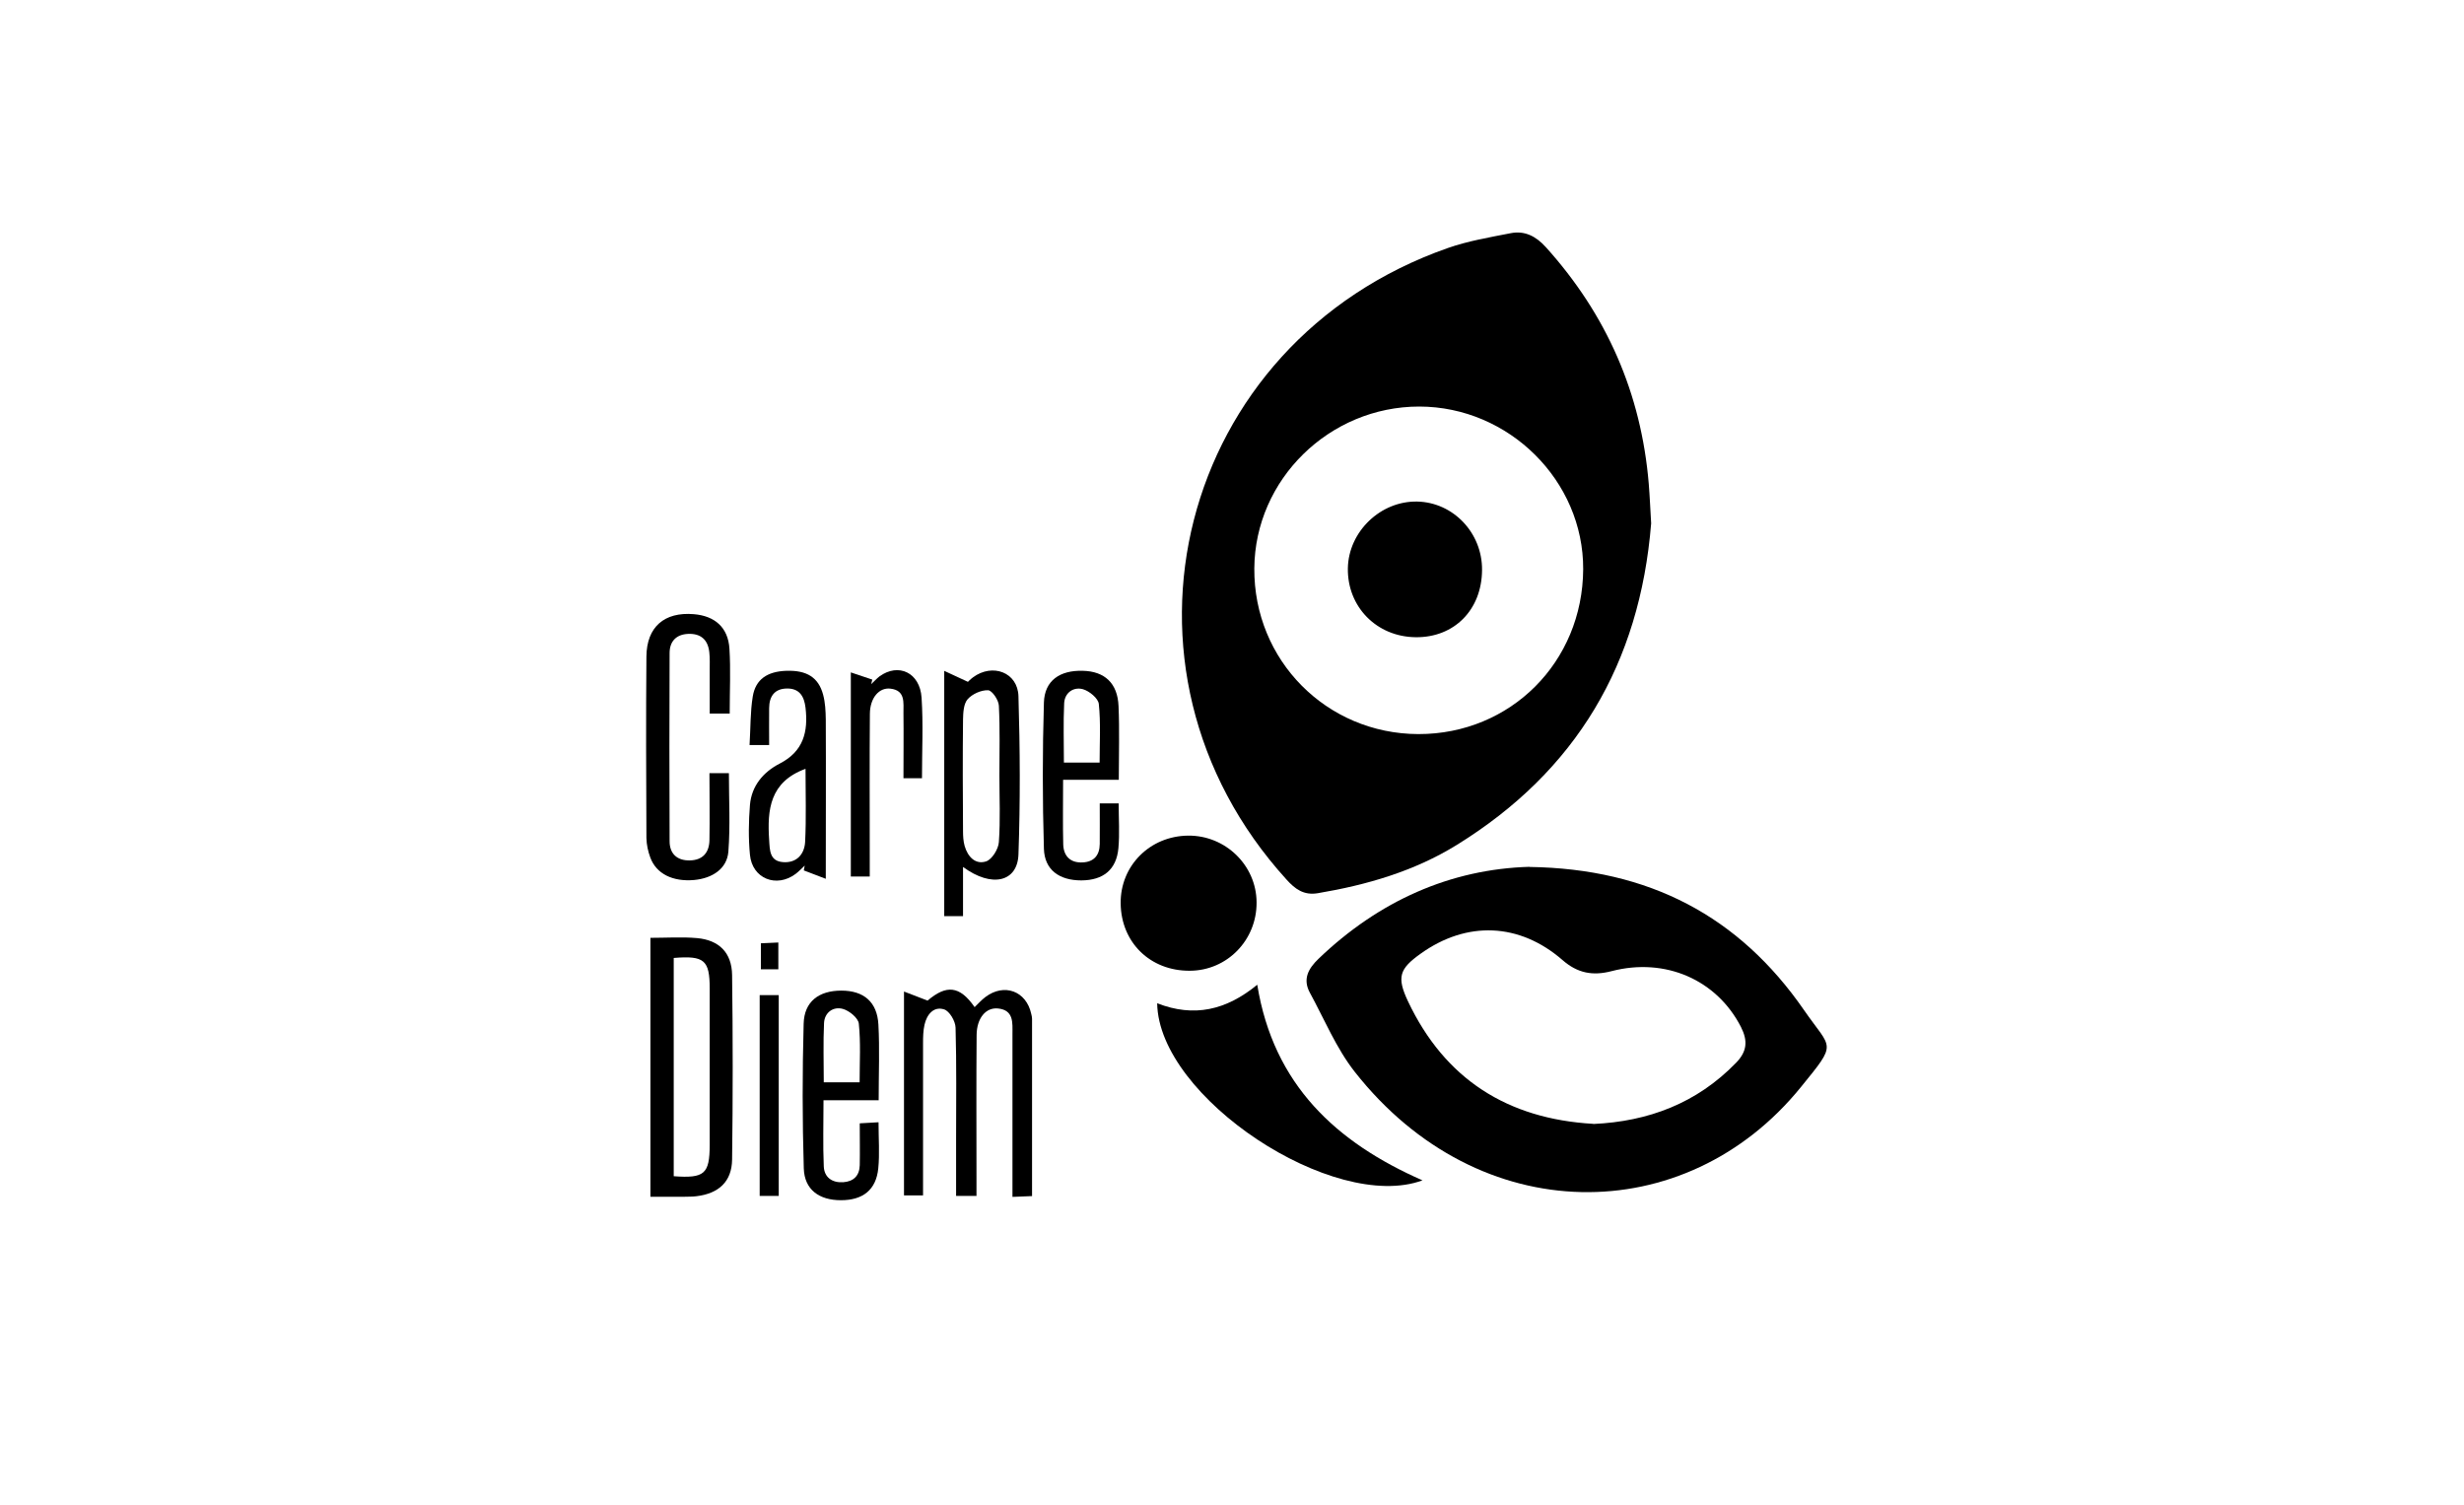 <?xml version="1.0" encoding="UTF-8"?>
<svg id="Capa_1" data-name="Capa 1" xmlns="http://www.w3.org/2000/svg" viewBox="0 0 184.91 112.94">
  <path d="m123.91,39.28c-.85,10.51-5.62,18.59-14.59,24.13-3.19,1.97-6.74,3-10.42,3.62-1.06.18-1.71-.31-2.36-1.03-14.4-15.85-8.17-40.28,12.12-47.39,1.52-.53,3.13-.8,4.71-1.11,1.06-.21,1.91.24,2.64,1.05,4.56,5.06,7.15,10.96,7.72,17.75.08.99.12,1.98.18,2.97Zm-5.1,3.44c.03-6.64-5.57-12.2-12.3-12.21-6.75,0-12.33,5.47-12.38,12.14-.05,6.9,5.42,12.42,12.31,12.44,6.92.01,12.33-5.4,12.37-12.37Z" style="stroke-width: 0px;"/>
  <path d="m114.78,65.06c8.98.13,15.73,3.7,20.6,10.74,2.08,3.01,2.55,2.36-.24,5.79-8.64,10.65-24.13,10.72-33.47-1.15-1.39-1.77-2.28-3.94-3.37-5.94-.55-1.01-.13-1.8.64-2.54,4.54-4.36,9.92-6.74,15.84-6.91Zm4.79,19.29c4.13-.19,7.76-1.55,10.71-4.59.84-.86.89-1.66.37-2.69-1.81-3.53-5.66-5.24-9.71-4.19-1.42.37-2.56.15-3.68-.83-3.23-2.81-7.19-2.96-10.65-.48-1.6,1.14-1.8,1.76-.95,3.57,2.77,5.85,7.47,8.83,13.91,9.2Z" style="stroke-width: 0px;"/>
  <path d="m86.84,75.29c2.77,1.08,5.18.52,7.51-1.39,1.22,7.52,5.94,11.84,12.4,14.68-6.65,2.45-19.81-6.22-19.91-13.29Z" style="stroke-width: 0px;"/>
  <path d="m89.29,72.85c-2.97.02-5.16-2.12-5.19-5.06-.03-2.82,2.19-5.05,5.06-5.08,2.8-.03,5.13,2.23,5.14,5.01.02,2.83-2.21,5.12-5.01,5.13Z" style="stroke-width: 0px;"/>
  <path d="m73.26,89.75h-1.51c0-1.45,0-2.86,0-4.26,0-2.79.04-5.58-.04-8.37-.01-.49-.46-1.25-.86-1.37-.79-.25-1.3.39-1.47,1.15-.1.44-.11.91-.11,1.36,0,3.79,0,7.57,0,11.45h-1.43v-15.3c.62.24,1.11.43,1.77.68,1.4-1.19,2.4-1.14,3.53.49.27-.26.52-.54.81-.76,1.41-1.06,3.07-.45,3.44,1.27.03.12.06.25.06.37,0,4.41,0,8.81,0,13.3-.47.02-.87.04-1.47.06,0-.5,0-.93,0-1.37,0-3.62,0-7.25,0-10.87,0-.82.11-1.78-1.09-1.9-.91-.09-1.59.73-1.6,1.99-.03,3.54-.01,7.08-.01,10.62,0,.45,0,.9,0,1.47Z" style="stroke-width: 0px;"/>
  <path d="m48.81,89.81v-19.43c1.2,0,2.36-.08,3.5.02,1.66.15,2.61,1.1,2.63,2.78.06,4.61.06,9.23,0,13.84-.02,1.66-1.01,2.55-2.67,2.75-.29.04-.58.03-.87.04-.83,0-1.65,0-2.58,0Zm1.75-17.92v16.38c2.31.17,2.69-.17,2.7-2.33,0-3.91,0-7.83,0-11.74,0-2.15-.4-2.5-2.7-2.31Z" style="stroke-width: 0px;"/>
  <path d="m54.77,53.55h-1.51c0-1.09,0-2.16,0-3.23,0-.46.02-.92-.03-1.37-.1-.94-.64-1.42-1.59-1.38-.91.04-1.39.58-1.39,1.44-.02,4.71-.02,9.41,0,14.12,0,.93.55,1.46,1.52,1.44.97-.02,1.45-.59,1.47-1.51.03-1.66,0-3.31,0-5.04h1.46c0,2.01.11,3.96-.04,5.89-.1,1.27-1.18,2-2.57,2.13-1.6.14-2.84-.46-3.29-1.69-.17-.46-.28-.97-.29-1.46-.02-4.54-.04-9.08,0-13.62.02-2.23,1.35-3.36,3.55-3.18,1.59.13,2.58,1,2.68,2.59.1,1.57.02,3.15.02,4.86Z" style="stroke-width: 0px;"/>
  <path d="m70.85,50.34c.66.31,1.14.53,1.79.83-.04.04.15-.17.38-.34,1.46-1.08,3.36-.38,3.41,1.42.12,3.95.14,7.92,0,11.87-.07,2.07-2,2.53-4.16.94v3.69h-1.41v-18.4Zm4.15,7.86s0,0,0,0c0-1.75.05-3.5-.04-5.24-.02-.43-.51-1.15-.81-1.16-.52-.02-1.19.28-1.54.68-.3.35-.33,1.01-.34,1.53-.03,2.79-.02,5.58,0,8.36,0,.37.02.75.12,1.11.23.81.81,1.43,1.62,1.16.44-.15.92-.93.95-1.45.12-1.66.04-3.33.04-4.99Z" style="stroke-width: 0px;"/>
  <path d="m57.73,55.91h-1.48c.08-1.27.05-2.47.24-3.64.21-1.29,1.09-1.88,2.52-1.93,1.53-.05,2.41.49,2.76,1.79.16.59.19,1.23.2,1.85.02,3.9,0,7.8,0,11.97-.56-.21-1.1-.42-1.65-.63.02-.12.04-.24.07-.36-.23.21-.44.44-.68.62-1.44,1.08-3.26.36-3.43-1.43-.12-1.24-.1-2.5,0-3.74.12-1.44,1.01-2.48,2.24-3.11,1.78-.92,2.14-2.39,1.93-4.19-.1-.85-.45-1.45-1.39-1.44-.93.01-1.33.58-1.34,1.46-.01.91,0,1.81,0,2.78Zm2.71,1.79c-2.67.98-2.87,3.06-2.72,5.33.05.78.03,1.6,1.06,1.67,1.02.07,1.59-.61,1.64-1.52.09-1.81.03-3.62.03-5.48Z" style="stroke-width: 0px;"/>
  <path d="m82.54,60.29h1.41c0,1.15.08,2.27-.02,3.37-.15,1.61-1.14,2.4-2.78,2.41-1.65,0-2.76-.78-2.81-2.37-.11-3.66-.11-7.32,0-10.98.05-1.65,1.2-2.43,2.92-2.38,1.64.04,2.61.93,2.68,2.65.08,1.78.02,3.57.02,5.53h-4.18c0,1.73-.03,3.3.01,4.86.03.88.55,1.39,1.46,1.34.85-.04,1.27-.54,1.28-1.38.01-.99,0-1.98,0-3.05Zm-.02-3.06c0-1.51.09-2.97-.06-4.4-.04-.42-.72-.98-1.2-1.11-.71-.19-1.36.27-1.4,1.05-.07,1.47-.02,2.95-.02,4.46h2.68Z" style="stroke-width: 0px;"/>
  <path d="m65.95,82.57h-4.15c0,1.73-.05,3.34.02,4.95.03.83.62,1.25,1.45,1.2.78-.05,1.23-.48,1.25-1.28.02-1,0-1.99,0-3.14.49-.03.9-.05,1.41-.08,0,1.24.09,2.36-.02,3.46-.16,1.61-1.15,2.39-2.8,2.39-1.64,0-2.74-.79-2.79-2.39-.11-3.61-.11-7.24-.01-10.85.04-1.67,1.14-2.49,2.83-2.49,1.68,0,2.69.85,2.78,2.55.1,1.82.02,3.65.02,5.69Zm-1.44-1.35c0-1.52.09-2.97-.06-4.4-.04-.42-.72-.98-1.21-1.11-.71-.19-1.36.27-1.4,1.06-.07,1.47-.02,2.95-.02,4.45h2.68Z" style="stroke-width: 0px;"/>
  <path d="m65.26,65.78h-1.41v-15.32c.58.2,1.1.37,1.61.54-.03.11-.05.23-.08.34.21-.19.4-.41.62-.58,1.43-1.04,3.04-.28,3.16,1.6.13,1.98.03,3.98.03,6.04h-1.39c0-1.67.02-3.28,0-4.89-.01-.76.17-1.7-.98-1.83-.85-.1-1.53.69-1.54,1.89-.03,3.54-.01,7.07-.01,10.61,0,.49,0,.98,0,1.59Z" style="stroke-width: 0px;"/>
  <path d="m58.44,89.75h-1.43c0-2.51,0-5.03,0-7.54s0-4.97,0-7.53h1.43v15.08Z" style="stroke-width: 0px;"/>
  <path d="m58.41,72.74h-1.31v-1.95c.42-.02.81-.04,1.31-.06v2.01Z" style="stroke-width: 0px;"/>
  <path d="m111.22,42.78c-.02,2.98-2.08,5.07-4.98,5.04-2.93-.03-5.14-2.28-5.09-5.18.05-2.75,2.46-5.06,5.21-5,2.7.06,4.88,2.35,4.86,5.13Z" style="stroke-width: 0px;"/>
</svg>
